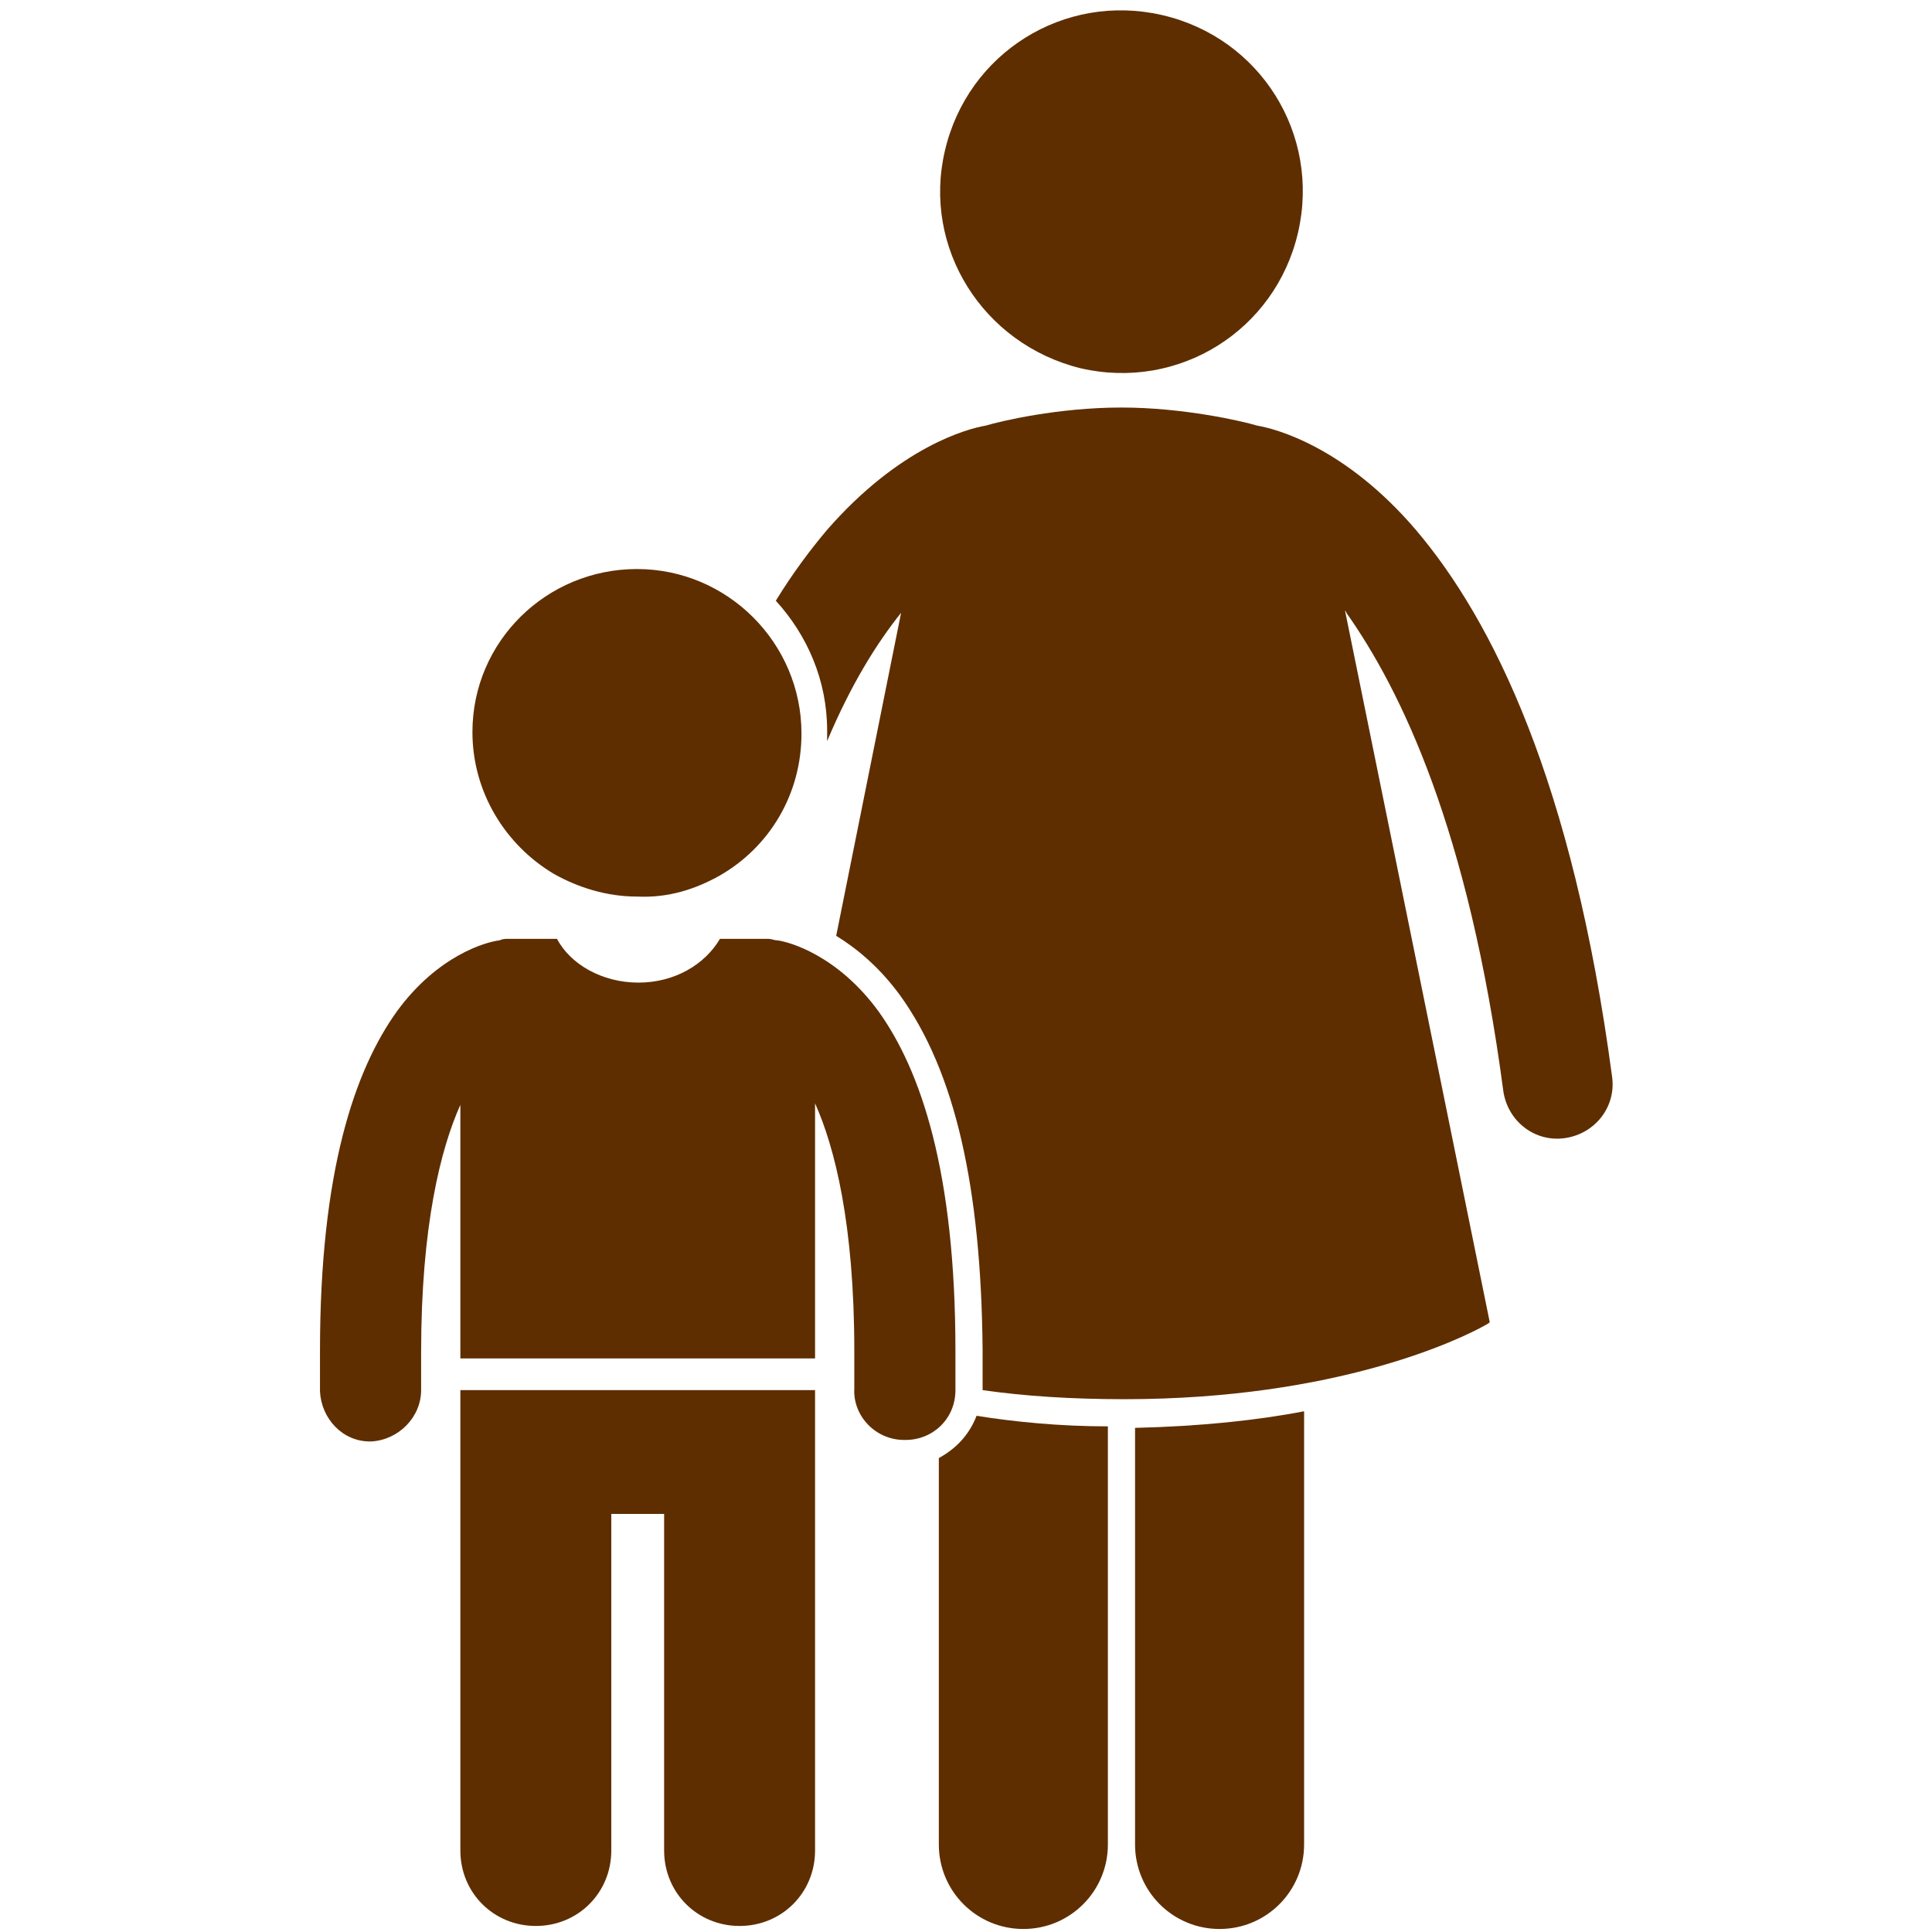 <?xml version="1.0" encoding="utf-8"?>
<!-- Generator: Adobe Illustrator 19.0.0, SVG Export Plug-In . SVG Version: 6.00 Build 0)  -->
<svg version="1.1" id="Layer_1" xmlns="http://www.w3.org/2000/svg" xmlns:xlink="http://www.w3.org/1999/xlink" x="0px" y="0px"
	 viewBox="56 -56 128 128" style="enable-background:new 56 -56 128 128;" xml:space="preserve">
<style type="text/css">
	.st0{display:none;}
	.st1{display:inline;fill:#1C4C02;}
	.st2{fill:#5E2E00;}
</style>
<title>v</title>
<g class="st0">
	<path class="st1" d="M174.4,48c-2.9-8.7-10.7-12.3-18.6-15.4c-6.1-2.4-12.3-4.8-18.4-7.1L120,42.9l-17.4-17.4
		c-6.1,2.4-12.3,4.8-18.4,7.1c-7.9,3.1-15.7,6.7-18.6,15.4c-0.5,1.6-2.8,13.9-3.8,19.6c-0.2,1.3,0.6,2.6,2,2.9c0.1,0,0.3,0,0.4,0
		h111.6c1.4,0,2.5-1.1,2.5-2.5c0-0.1,0-0.3,0-0.4C177.2,61.8,175,49.5,174.4,48z"/>
	<path class="st1" d="M83.4,8.2c5.4,1.6,10.9,2.9,16.5,3.8l0,0l0.1,0c2.1,0.3,4.3,0.6,6.4,0.9c0.2,0,21.2,1.4,30.3-0.4l0,0
		c6.7-0.9,13.4-2.4,19.9-4.3c2.9-0.9,4.6-3.9,3.8-6.9c0-0.1,0-0.1-0.1-0.2L148.5-34c-2.1-6.6-6.5-12.2-12.5-15.8
		c-1.6-0.7-3.4-0.9-5.1-0.5c-1.5-1.3-3.2-2.4-5-3.2c-1.9-0.7-4-1-6-1c-12.9,0-24.4,8.3-28.5,20.5L79.7,1.1c-1,2.9,0.6,6,3.5,7
		C83.3,8.2,83.3,8.2,83.4,8.2z"/>
</g>
<g>
	<path class="st2" d="M118.2,40.6v25.6c0,3.1,2.5,5.6,5.6,5.6c3.1,0,5.6-2.5,5.6-5.6V38.5c-3.2,0-6.2-0.3-8.7-0.7
		C120.2,39.1,119.3,40,118.2,40.6z"/>
	<path class="st2" d="M131.2,66.2c0,3.1,2.5,5.6,5.6,5.6c3.1,0,5.6-2.5,5.6-5.6V37.5c-3.1,0.6-6.9,1-11.2,1.1V66.2z"/>
	<path class="st2" d="M127.6-31.6c6.5,1.5,12.9-2.5,14.4-9c1.5-6.5-2.5-12.9-9-14.4c-6.5-1.5-12.9,2.5-14.4,9
		C117.1-39.6,121.1-33.2,127.6-31.6z"/>
	<path class="st2" d="M155.6,16.3c0.3,2,2.1,3.4,4.1,3.1c2-0.3,3.4-2.1,3.1-4.1c-2.6-19.5-7.9-30.2-13-36.2
		c-4.7-5.5-9.3-6.7-10.5-6.9c-1-0.3-4.9-1.2-9-1.2c-4.2,0-8,0.9-9,1.2c-1.2,0.2-5.7,1.4-10.5,6.9c-1.1,1.3-2.3,2.9-3.4,4.7
		c2.1,2.3,3.4,5.3,3.4,8.6c0,0.2,0,0.4,0,0.7c1.6-3.8,3.3-6.5,4.9-8.5l-4.3,21.4c1.3,0.8,2.8,2,4.2,3.9c3.7,5.1,5.4,12.8,5.5,23.5
		c0,0.9,0,1.8,0,2.7c0,0,0,0,0,0c2.8,0.4,5.9,0.6,9.4,0.6c14.1,0,22.3-4,23.9-4.9c0.2-0.1,0.3-0.2,0.3-0.2l-9.6-47.2
		c0,0.1,0.1,0.1,0.1,0.2C148.8-10.3,153.3-1.1,155.6,16.3z"/>
	<path class="st2" d="M86.5,66.6c0,2.8,2.2,5,5,5c2.8,0,5-2.2,5-5V44.3h3.5v22.3c0,2.8,2.2,5,5,5c2.8,0,5-2.2,5-5V36.1H86.5
		C86.5,36.1,86.5,66.6,86.5,66.6z"/>
	<path class="st2" d="M119.3,33.5c0-11.9-2.3-18.6-5.1-22.5c-2.7-3.7-5.9-4.6-6.7-4.7c-0.2,0-0.4-0.1-0.6-0.1h-3.2
		c-1,1.7-3,2.9-5.4,2.9c-2.4,0-4.5-1.2-5.4-2.9h-3.2c-0.2,0-0.4,0-0.6,0.1C88.2,6.4,85,7.3,82.3,11c-2.8,3.9-5.1,10.6-5.1,22.5
		c0,0.9,0,1.8,0,2.7c0.1,1.8,1.5,3.3,3.3,3.3c0,0,0.1,0,0.1,0c1.8-0.1,3.3-1.6,3.3-3.4c0-0.9,0-1.7,0-2.5c0-8.4,1.3-13.5,2.6-16.4
		v16.8H110V17.1c1.3,2.9,2.6,8,2.6,16.4c0,0.8,0,1.6,0,2.5c-0.1,1.8,1.4,3.4,3.3,3.4c0,0,0.1,0,0.1,0c1.8,0,3.3-1.4,3.3-3.3
		C119.3,35.3,119.3,34.4,119.3,33.5z"/>
	<path class="st2" d="M103.7,2c3.3-1.9,5.4-5.4,5.4-9.4c0-6-4.9-10.9-10.9-10.9S87.3-13.5,87.3-7.5c0,4,2.2,7.5,5.4,9.4
		c1.6,0.9,3.5,1.5,5.5,1.5C100.3,3.5,102.1,2.9,103.7,2z"/>
</g>
</svg>
